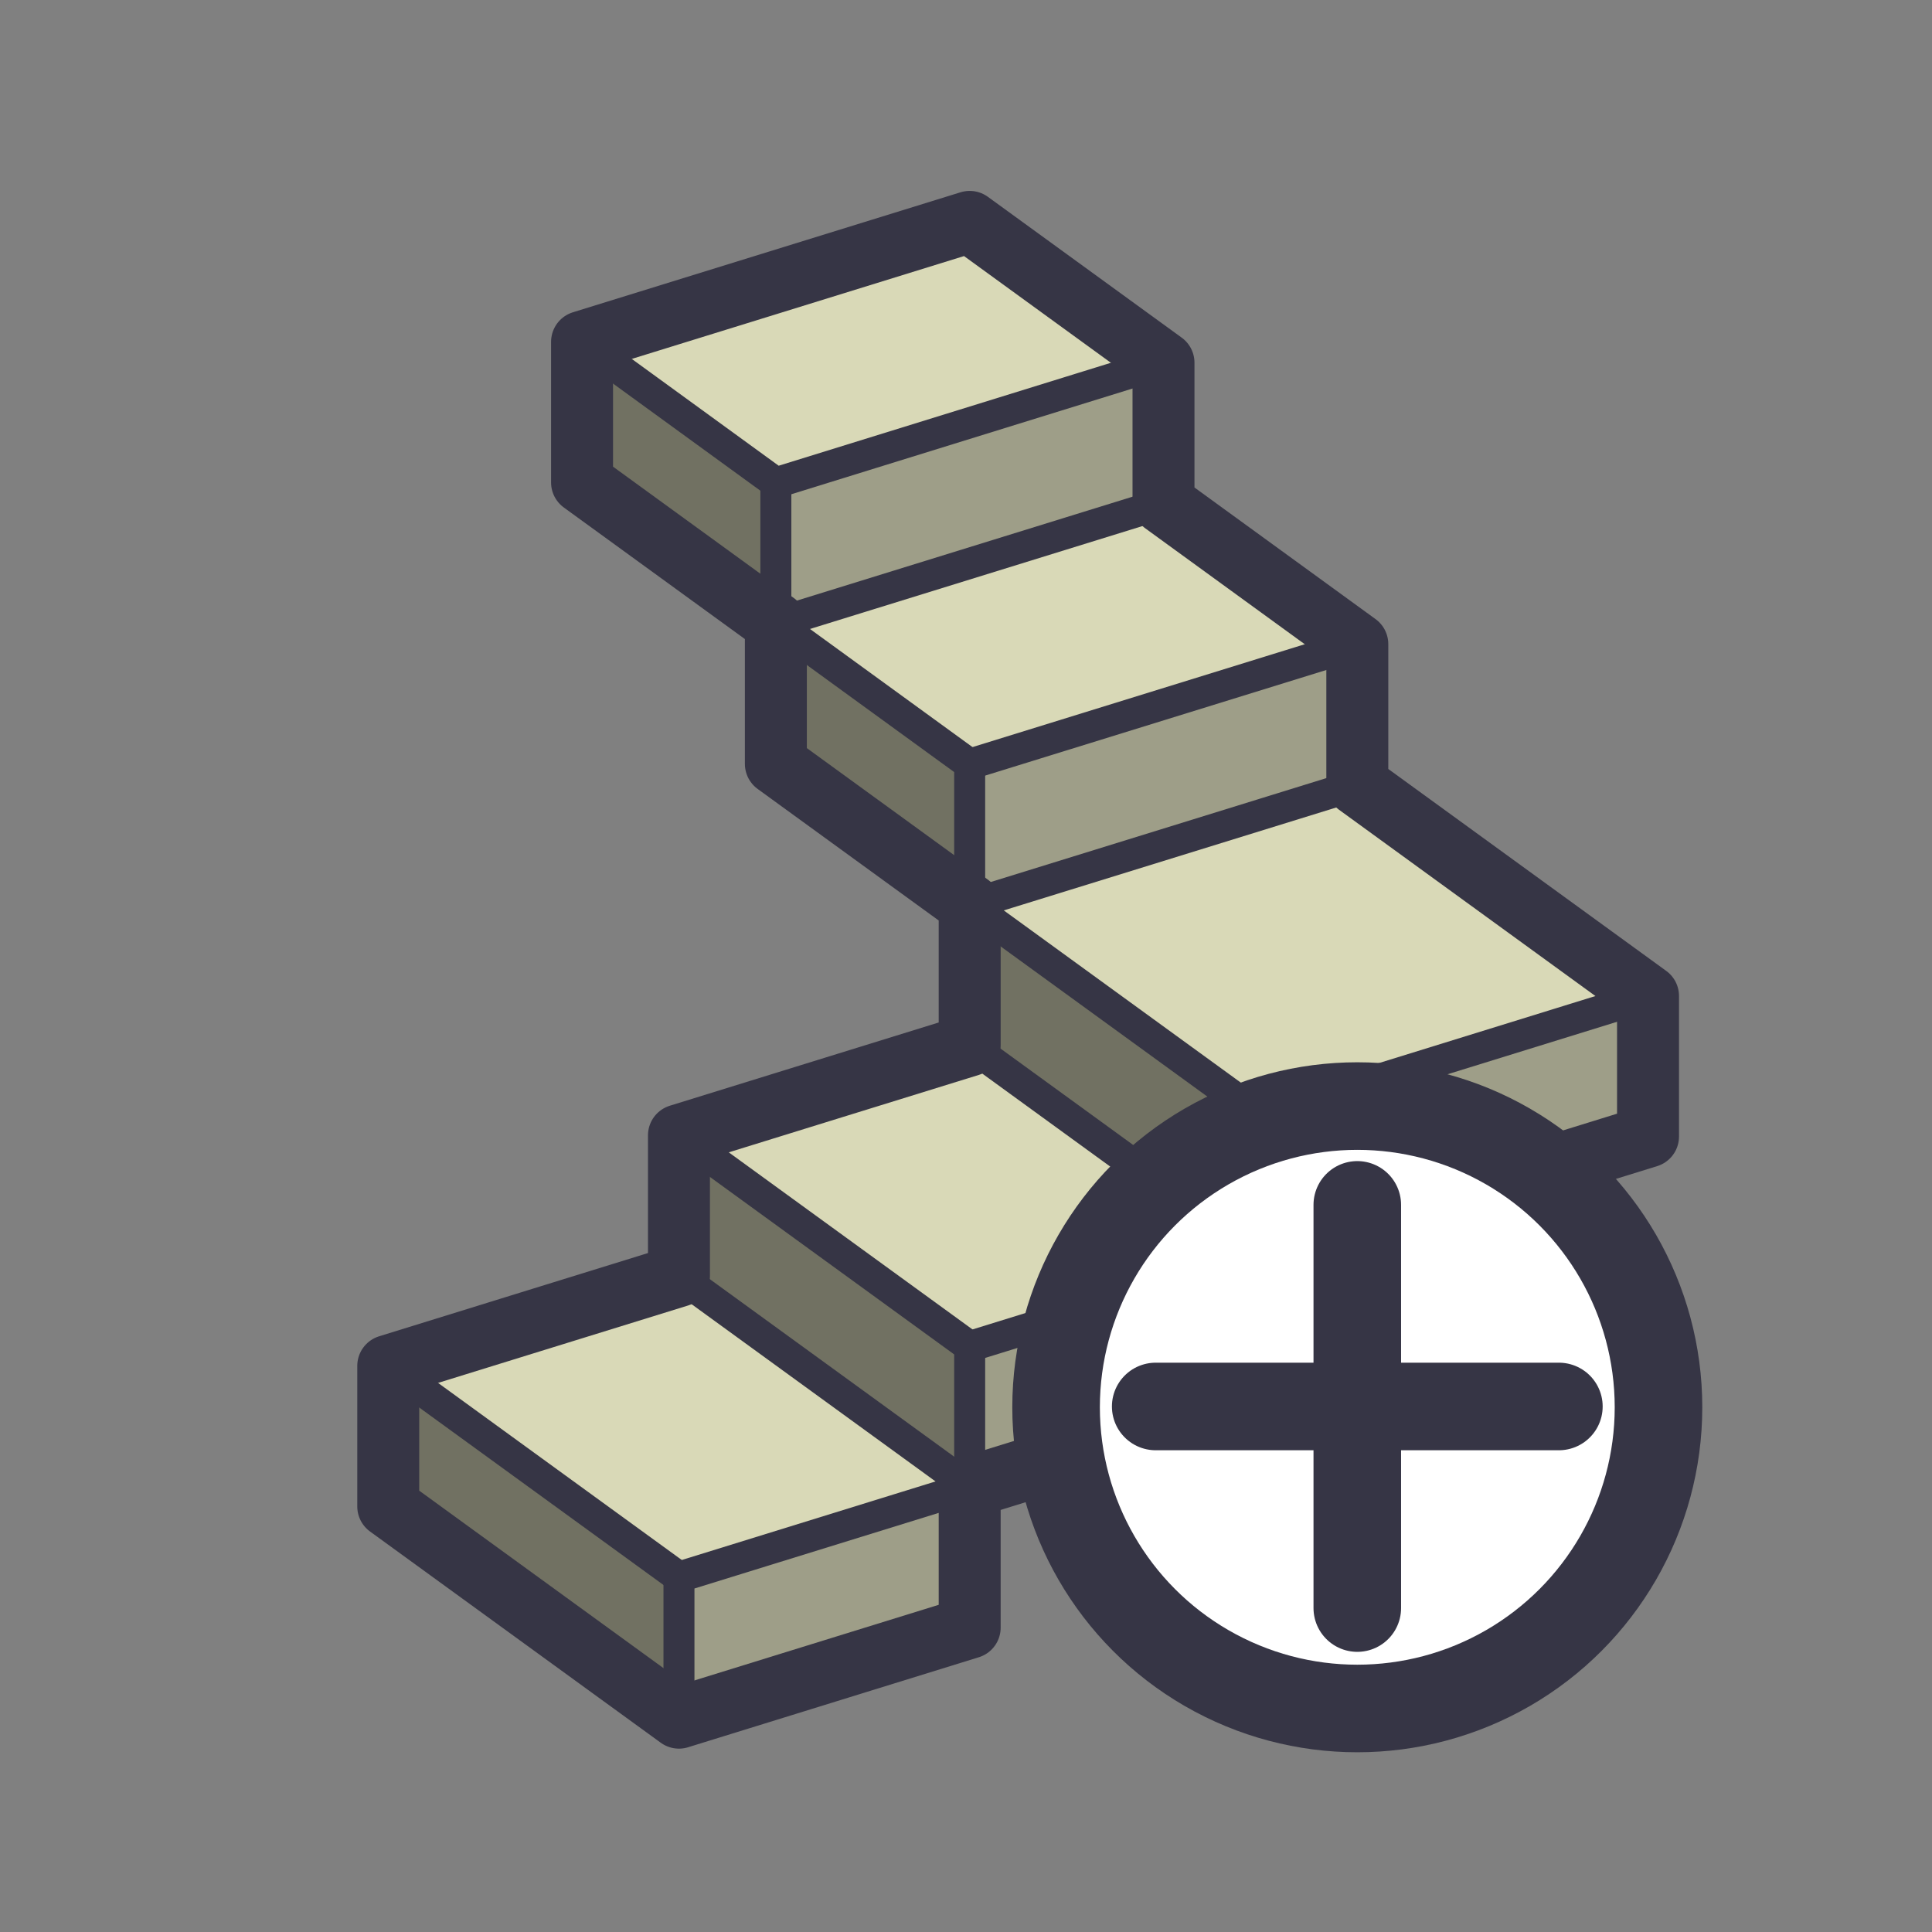 <?xml version="1.0" encoding="UTF-8" standalone="no"?>
<!-- Created with Inkscape (http://www.inkscape.org/) -->

<svg
   width="105.833mm"
   height="105.833mm"
   viewBox="0 0 105.833 105.833"
   version="1.1"
   id="svg1"
   xml:space="preserve"
   sodipodi:docname="SketchUp Icons.svg"
   inkscape:version="1.3 (0e150ed6c4, 2023-07-21)"
   xmlns:inkscape="http://www.inkscape.org/namespaces/inkscape"
   xmlns:sodipodi="http://sodipodi.sourceforge.net/DTD/sodipodi-0.dtd"
   xmlns="http://www.w3.org/2000/svg"
   xmlns:svg="http://www.w3.org/2000/svg"><rect x="0" y="0" width="105.833" height="105.833" fill="#808080" stroke="none"/><sodipodi:namedview
     id="namedview1"
     pagecolor="#505050"
     bordercolor="#eeeeee"
     borderopacity="1"
     inkscape:showpageshadow="0"
     inkscape:pageopacity="0"
     inkscape:pagecheckerboard="0"
     inkscape:deskcolor="#d1d1d1"
     inkscape:document-units="mm"
     showgrid="true"
     inkscape:zoom="1.4142136"
     inkscape:cx="130.4612"
     inkscape:cy="928.07763"
     inkscape:window-width="2560"
     inkscape:window-height="1351"
     inkscape:window-x="-9"
     inkscape:window-y="665"
     inkscape:window-maximized="1"
     inkscape:current-layer="layer5"><inkscape:grid
       type="axonomgrid"
       id="grid1"
       units="mm"
       originx="-40"
       originy="-790"
       spacingx="0"
       spacingy="1.1"
       empcolor="#0099e5"
       empopacity="0.302"
       color="#0099e5"
       opacity="0.149"
       empspacing="5"
       dotted="false"
       gridanglex="36"
       gridanglez="17.2"
       visible="true"
       snapvisiblegridlinesonly="true"
       enabled="false" /><inkscape:grid
       id="grid2"
       units="px"
       originx="-40"
       originy="-790"
       spacingx="0.265"
       spacingy="0.265"
       empcolor="#0099e5"
       empopacity="0.302"
       color="#0099e5"
       opacity="0.149"
       empspacing="5"
       dotted="false"
       gridanglex="30"
       gridanglez="30"
       visible="true" /></sodipodi:namedview><defs
     id="defs1" /><g
     inkscape:groupmode="layer"
     id="layer3"
     inkscape:label="Straight"
     transform="translate(5.342,-274.45)"
     style="display:inline"
     inkscape:export-filename="add_straight.svg"
     inkscape:export-xdpi="96"
     inkscape:export-ydpi="96"
     sodipodi:insensitive="true"><rect
       style="fill:none;stroke:#363545;stroke-width:0;stroke-linecap:round;stroke-linejoin:round;stroke-miterlimit:4.1;stroke-dasharray:none;stroke-dashoffset:7.697"
       id="rect3"
       width="105.833"
       height="105.833"
       x="-9.575"
       y="169.146" /></g><g
     inkscape:groupmode="layer"
     id="layer5"
     inkscape:label="90"
     transform="translate(122.127,-388.701)"
     style="stroke-width:1.697;stroke-dasharray:none"
     inkscape:export-filename="add_90.svg"
     inkscape:export-xdpi="96"
     inkscape:export-ydpi="96"
     sodipodi:insensitive="true"><g
       id="g63"
       inkscape:label="Base Colors"
       style="stroke-width:1.697;stroke-dasharray:none"
       transform="translate(-201.719,205.443)"><path
         style="fill:#d9d9b7;fill-opacity:1;stroke:none;stroke-width:1.697;stroke-linecap:round;stroke-linejoin:round;stroke-miterlimit:4.1;stroke-dasharray:none;stroke-opacity:1"
         d="m 100.86,258.079 15.925,11.57 15.925,-4.93 -15.925,-11.57 z"
         id="path49"
         sodipodi:nodetypes="ccccc" /><path
         style="fill:#d9d9b7;fill-opacity:1;stroke:none;stroke-width:1.697;stroke-linecap:round;stroke-linejoin:round;stroke-miterlimit:4.1;stroke-dasharray:none;stroke-opacity:1"
         d="m 132.71,232.819 15.925,11.57 21.234,-6.573 -15.925,-11.57 z"
         id="path49-3"
         sodipodi:nodetypes="ccccc" /><path
         style="fill:#d9d9b7;fill-opacity:1;stroke:none;stroke-width:1.697;stroke-linecap:round;stroke-linejoin:round;stroke-miterlimit:4.1;stroke-dasharray:none;stroke-opacity:1"
         d="m 122.093,217.403 10.617,7.714 21.234,-6.573 -10.617,-7.714 z"
         id="path49-3-2-8"
         sodipodi:nodetypes="ccccc" /><path
         style="fill:#717162;fill-opacity:1;stroke:none;stroke-width:1.697;stroke-linecap:round;stroke-linejoin:round;stroke-miterlimit:4.1;stroke-dasharray:none;stroke-opacity:1"
         d="m 100.86,258.079 v 7.7 l 15.925,11.57 v -7.7 z"
         id="path51"
         sodipodi:nodetypes="ccccc" /><path
         style="fill:#717162;fill-opacity:1;stroke:none;stroke-width:1.697;stroke-linecap:round;stroke-linejoin:round;stroke-miterlimit:4.1;stroke-dasharray:none;stroke-opacity:1"
         d="m 132.71,232.819 -10e-6,7.673 15.925,11.57 v -7.673 z"
         id="path51-5"
         sodipodi:nodetypes="ccccc" /><path
         style="fill:#9e9e88;fill-opacity:1;stroke:none;stroke-width:1.697;stroke-linecap:round;stroke-linejoin:round;stroke-miterlimit:4.1;stroke-dasharray:none;stroke-opacity:1"
         d="m 132.71,232.817 -10e-6,-7.7 21.234,-6.573 v 7.7 z"
         id="path53-0"
         sodipodi:nodetypes="ccccc" /><path
         style="fill:#9e9e88;fill-opacity:1;stroke:none;stroke-width:1.697;stroke-linecap:round;stroke-linejoin:round;stroke-miterlimit:4.1;stroke-dasharray:none;stroke-opacity:1"
         d="m 132.71,272.419 -10e-6,-7.7 -15.925,4.93 v 7.7 z"
         id="path55"
         sodipodi:nodetypes="ccccc" /><path
         style="fill:#d9d9b7;fill-opacity:1;stroke:none;stroke-width:1.697;stroke-linecap:round;stroke-linejoin:round;stroke-miterlimit:4.1;stroke-dasharray:none;stroke-opacity:1"
         d="m 116.785,245.449 15.925,11.57 15.925,-4.93 -15.925,-11.57 z"
         id="path49-4"
         sodipodi:nodetypes="ccccc" /><path
         style="fill:#717162;fill-opacity:1;stroke:none;stroke-width:1.697;stroke-linecap:round;stroke-linejoin:round;stroke-miterlimit:4.1;stroke-dasharray:none;stroke-opacity:1"
         d="m 116.785,245.449 v 7.7 l 15.925,11.57 v -7.7 z"
         id="path51-1"
         sodipodi:nodetypes="ccccc" /><path
         style="fill:#9e9e88;fill-opacity:1;stroke:none;stroke-width:1.697;stroke-linecap:round;stroke-linejoin:round;stroke-miterlimit:4.1;stroke-dasharray:none;stroke-opacity:1"
         d="m 148.635,259.79 -1e-5,-7.7 -15.925,4.93 v 7.7 z"
         id="path55-4"
         sodipodi:nodetypes="ccccc" /><path
         style="fill:#9e9e88;fill-opacity:1;stroke:none;stroke-width:1.697;stroke-linecap:round;stroke-linejoin:round;stroke-miterlimit:4.1;stroke-dasharray:none;stroke-opacity:1"
         d="m 148.635,252.063 v -7.673 l 21.234,-6.573 -1e-5,7.7 z"
         id="path59"
         sodipodi:nodetypes="ccccc" /><path
         style="fill:#717162;fill-opacity:1;stroke:none;stroke-width:1.697;stroke-linecap:round;stroke-linejoin:round;stroke-miterlimit:4.1;stroke-dasharray:none;stroke-opacity:1"
         d="m 132.71,232.817 v -7.7 l -10.617,-7.714 10e-6,7.7 z"
         id="path63"
         sodipodi:nodetypes="ccccc" /><path
         style="fill:#d9d9b7;fill-opacity:1;stroke:none;stroke-width:1.697;stroke-linecap:round;stroke-linejoin:round;stroke-miterlimit:4.1;stroke-dasharray:none;stroke-opacity:1"
         d="m 111.476,201.987 10.617,7.714 21.234,-6.573 -10.617,-7.714 z"
         id="path49-3-2-8-8"
         sodipodi:nodetypes="ccccc" /><path
         style="fill:#9e9e88;fill-opacity:1;stroke:none;stroke-width:1.697;stroke-linecap:round;stroke-linejoin:round;stroke-miterlimit:4.1;stroke-dasharray:none;stroke-opacity:1"
         d="m 122.093,217.4 -10e-6,-7.7 21.234,-6.573 v 7.7 z"
         id="path53-0-4"
         sodipodi:nodetypes="ccccc" /><path
         style="fill:#717162;fill-opacity:1;stroke:none;stroke-width:1.697;stroke-linecap:round;stroke-linejoin:round;stroke-miterlimit:4.1;stroke-dasharray:none;stroke-opacity:1"
         d="m 122.093,217.4 v -7.7 l -10.617,-7.714 1e-5,7.7 z"
         id="path63-5"
         sodipodi:nodetypes="ccccc" /></g><g
       id="g65"
       inkscape:label="Outline"
       style="stroke-width:1.697;stroke-dasharray:none"
       transform="translate(-201.719,205.443)"><path
         style="fill:none;fill-opacity:1;stroke:#363545;stroke-width:3.394;stroke-linecap:round;stroke-linejoin:round;stroke-miterlimit:4.1;stroke-dasharray:none;stroke-opacity:1"
         d="m 116.785,277.349 15.925,-4.93 v -7.7 l 15.925,-4.93 -1e-5,-7.7 21.234,-6.573 1e-5,-7.7 -15.925,-11.57 v -7.703 l -10.617,-7.716 v -7.7 l -10.617,-7.714 -21.234,6.573 1e-5,7.7 10.617,7.714 v 7.703 l 10.617,7.714 v 7.703 l -15.925,4.93 1e-5,7.7 -15.925,4.93 v 7.7 l 15.925,11.57"
         id="path65" /></g><g
       id="g84"
       inkscape:label="Individual Lines"
       transform="translate(-201.719,205.443)"><path
         style="fill:none;fill-opacity:1;stroke:#363545;stroke-width:1.697;stroke-linecap:round;stroke-linejoin:round;stroke-miterlimit:4.1;stroke-dasharray:none;stroke-opacity:1"
         d="m 116.785,277.349 v -7.7 l 15.925,-4.93"
         id="path67" /><path
         style="fill:none;fill-opacity:1;stroke:#363545;stroke-width:1.697;stroke-linecap:round;stroke-linejoin:round;stroke-miterlimit:4.1;stroke-dasharray:none;stroke-opacity:1"
         d="M 116.785,269.649 100.86,258.079"
         id="path69" /><path
         style="fill:none;fill-opacity:1;stroke:#363545;stroke-width:1.697;stroke-linecap:round;stroke-linejoin:round;stroke-miterlimit:4.1;stroke-dasharray:none;stroke-opacity:1"
         d="m 132.71,264.719 -15.925,-11.57"
         id="path71" /><path
         style="fill:none;fill-opacity:1;stroke:#363545;stroke-width:1.697;stroke-linecap:round;stroke-linejoin:round;stroke-miterlimit:4.1;stroke-dasharray:none;stroke-opacity:1"
         d="m 132.71,257.019 v 7.7"
         id="path73" /><path
         style="fill:none;fill-opacity:1;stroke:#363545;stroke-width:1.697;stroke-linecap:round;stroke-linejoin:round;stroke-miterlimit:4.1;stroke-dasharray:none;stroke-opacity:1"
         d="m 132.71,257.019 -15.925,-11.57"
         id="path74" /><path
         style="fill:none;fill-opacity:1;stroke:#363545;stroke-width:1.697;stroke-linecap:round;stroke-linejoin:round;stroke-miterlimit:4.1;stroke-dasharray:none;stroke-opacity:1"
         d="m 132.71,257.019 15.925,-4.93"
         id="path75" /><path
         style="fill:none;fill-opacity:1;stroke:#363545;stroke-width:1.697;stroke-linecap:round;stroke-linejoin:round;stroke-miterlimit:4.1;stroke-dasharray:none;stroke-opacity:1"
         d="m 148.635,252.09 v -7.7 l -15.925,-11.57"
         id="path76" /><path
         style="fill:none;fill-opacity:1;stroke:#363545;stroke-width:1.697;stroke-linecap:round;stroke-linejoin:round;stroke-miterlimit:4.1;stroke-dasharray:none;stroke-opacity:1"
         d="m 148.635,244.39 21.234,-6.573"
         id="path77" /><path
         style="fill:none;fill-opacity:1;stroke:#363545;stroke-width:1.697;stroke-linecap:round;stroke-linejoin:round;stroke-miterlimit:4.1;stroke-dasharray:none;stroke-opacity:1"
         d="m 132.71,232.819 21.234,-6.573"
         id="path78" /><path
         style="fill:none;fill-opacity:1;stroke:#363545;stroke-width:1.697;stroke-linecap:round;stroke-linejoin:round;stroke-miterlimit:4.1;stroke-dasharray:none;stroke-opacity:1"
         d="m 132.71,225.119 21.234,-6.573"
         id="path79" /><path
         style="fill:none;fill-opacity:1;stroke:#363545;stroke-width:1.697;stroke-linecap:round;stroke-linejoin:round;stroke-miterlimit:4.1;stroke-dasharray:none;stroke-opacity:1"
         d="m 132.71,232.819 v -7.7 l -10.617,-7.716"
         id="path80" /><path
         style="fill:none;fill-opacity:1;stroke:#363545;stroke-width:1.697;stroke-linecap:round;stroke-linejoin:round;stroke-miterlimit:4.1;stroke-dasharray:none;stroke-opacity:1"
         d="m 122.093,217.403 21.234,-6.573"
         id="path81" /><path
         style="fill:none;fill-opacity:1;stroke:#363545;stroke-width:1.697;stroke-linecap:round;stroke-linejoin:round;stroke-miterlimit:4.1;stroke-dasharray:none;stroke-opacity:1"
         d="m 122.093,209.706 10e-6,7.694"
         id="path82" /><path
         style="fill:none;fill-opacity:1;stroke:#363545;stroke-width:1.697;stroke-linecap:round;stroke-linejoin:round;stroke-miterlimit:4.1;stroke-dasharray:none;stroke-opacity:1"
         d="m 143.327,203.127 -21.234,6.579 -10.617,-7.719"
         id="path83" /><path
         style="fill:none;fill-opacity:1;stroke:#363545;stroke-width:1.697;stroke-linecap:round;stroke-linejoin:round;stroke-miterlimit:4.1;stroke-dasharray:none;stroke-opacity:1"
         d="M 148.635,252.09 132.71,240.519"
         id="path84" /></g><g
       inkscape:groupmode="layer"
       id="layer4-1"
       inkscape:label="Plus"
       transform="translate(58.392,102.925)"><circle
         style="fill:#ffffff;fill-opacity:1;stroke:#363545;stroke-width:4.797;stroke-linecap:round;stroke-linejoin:round;stroke-miterlimit:4.1;stroke-dasharray:none;stroke-opacity:1"
         id="path25-9"
         cx="-106.168"
         cy="362.865"
         r="16.5" /><path
         style="fill:#ffffff;fill-opacity:1;stroke:#363545;stroke-width:4.797;stroke-linecap:round;stroke-linejoin:round;stroke-miterlimit:4.1;stroke-dasharray:none;stroke-opacity:1"
         d="M -106.168,373.864 V 351.778"
         id="path27-7"
         sodipodi:nodetypes="cc" /><path
         style="fill:#ffffff;fill-opacity:1;stroke:#363545;stroke-width:4.797;stroke-linecap:round;stroke-linejoin:round;stroke-miterlimit:4.1;stroke-dasharray:none;stroke-opacity:1"
         d="m -117.211,362.821 22.086,10e-6"
         id="path27-3-02"
         sodipodi:nodetypes="cc" /></g><rect
       style="display:inline;fill:none;stroke:#363545;stroke-width:0;stroke-linecap:round;stroke-linejoin:round;stroke-miterlimit:4.1;stroke-dasharray:none;stroke-dashoffset:7.697"
       id="rect3-75"
       width="105.833"
       height="105.833"
       x="-122.127"
       y="388.701" /></g></svg>
